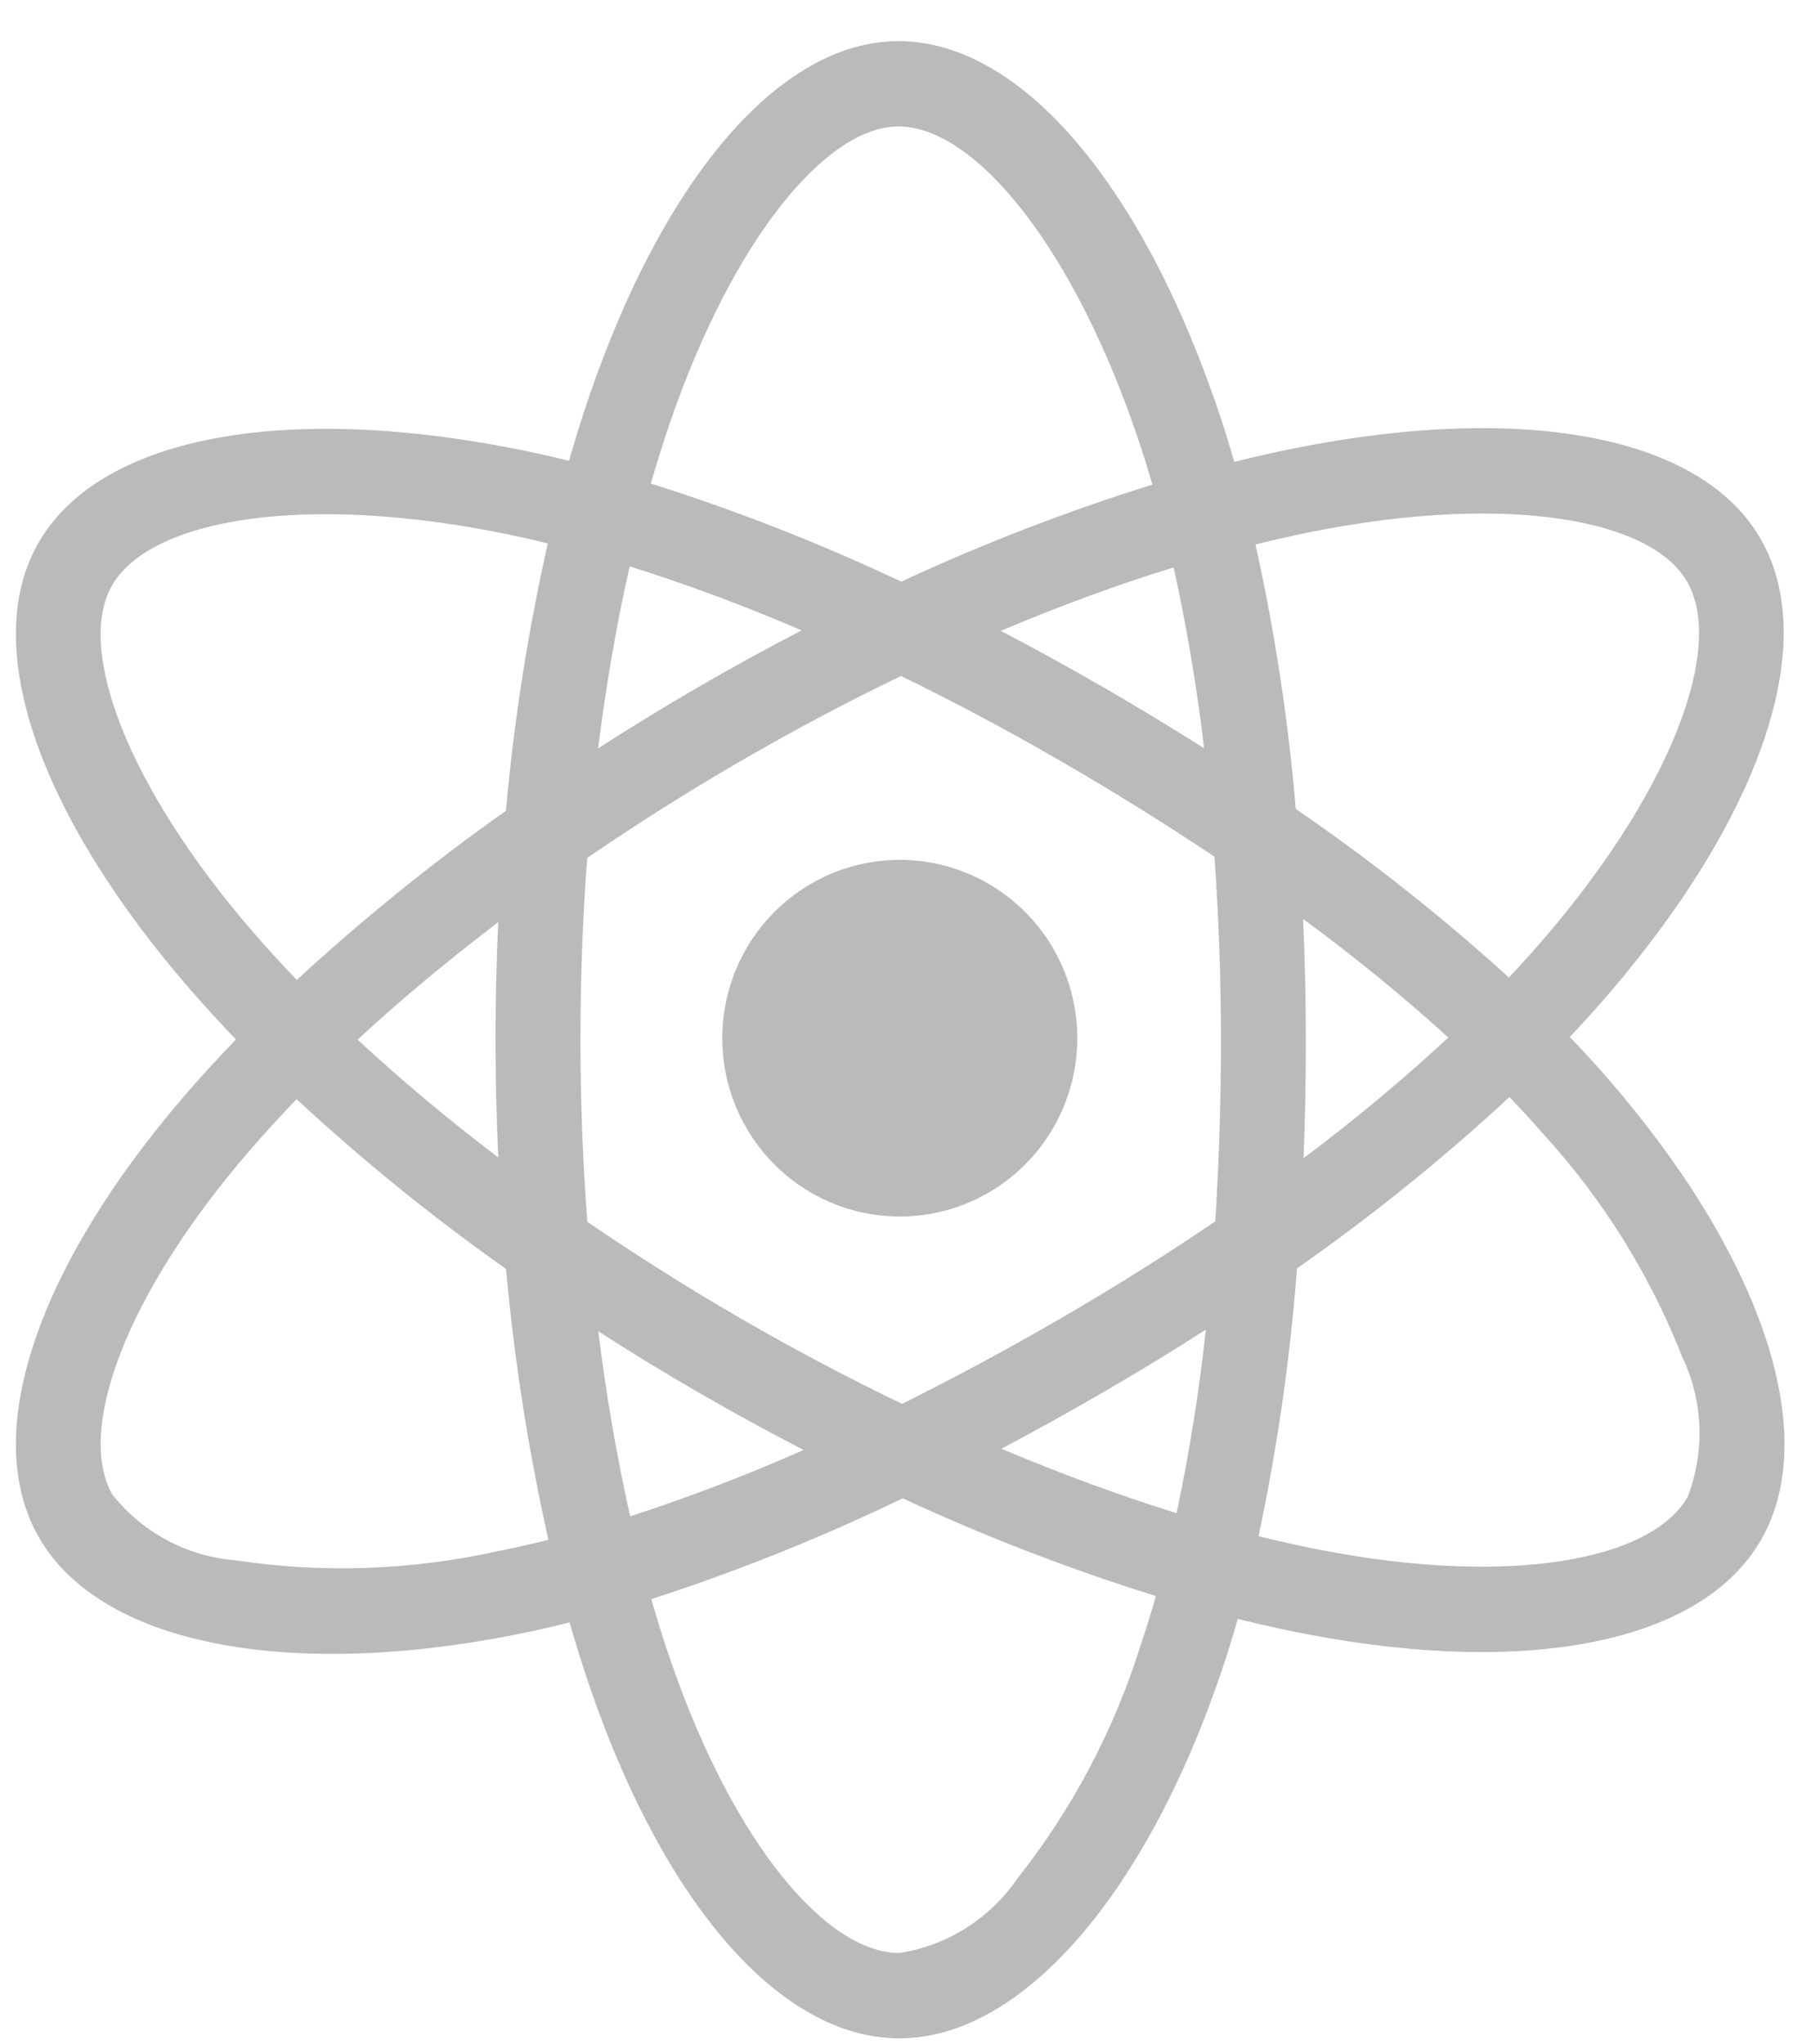 <svg width="39" height="44" viewBox="0 0 39 44" fill="none" xmlns="http://www.w3.org/2000/svg">
<path d="M17.466 19.027C16.811 19.407 16.283 19.973 15.948 20.654C15.614 21.335 15.488 22.101 15.587 22.854C15.685 23.607 16.004 24.313 16.503 24.884C17.001 25.455 17.657 25.865 18.388 26.061C19.118 26.258 19.89 26.233 20.606 25.988C21.322 25.744 21.95 25.292 22.41 24.69C22.87 24.087 23.142 23.361 23.192 22.604C23.241 21.846 23.066 21.09 22.688 20.433C22.181 19.551 21.346 18.907 20.366 18.644C19.387 18.38 18.344 18.518 17.466 19.027ZM34.6 23.193C34.349 22.905 34.084 22.616 33.806 22.327C34.001 22.121 34.189 21.916 34.371 21.711C37.808 17.831 39.259 13.941 37.915 11.602C36.626 9.36 32.791 8.692 27.991 9.629C27.518 9.722 27.048 9.827 26.581 9.944C26.491 9.634 26.396 9.325 26.295 9.019C24.666 4.09 22.036 0.884 19.347 0.886C16.769 0.887 14.277 3.889 12.688 8.534C12.531 8.993 12.387 9.455 12.254 9.92C11.941 9.843 11.627 9.772 11.312 9.707C6.247 8.663 2.168 9.35 0.826 11.691C-0.46 13.935 0.885 17.603 4.098 21.306C4.417 21.672 4.745 22.03 5.081 22.38C4.684 22.791 4.309 23.201 3.958 23.609C0.823 27.26 -0.445 30.868 0.839 33.102C2.166 35.41 6.187 36.165 11.083 35.197C11.479 35.118 11.874 35.029 12.266 34.931C12.41 35.434 12.568 35.934 12.739 36.429C14.322 40.981 16.799 43.887 19.369 43.886C22.022 43.884 24.681 40.762 26.293 36.02C26.42 35.645 26.541 35.255 26.655 34.855C27.162 34.981 27.672 35.094 28.185 35.192C32.901 36.088 36.646 35.383 37.928 33.147C39.252 30.837 37.887 26.964 34.6 23.193ZM2.411 12.607C3.237 11.167 6.571 10.605 10.944 11.506C11.223 11.564 11.508 11.629 11.797 11.7C11.37 13.597 11.068 15.52 10.895 17.457C9.317 18.572 7.813 19.788 6.391 21.098C6.078 20.773 5.773 20.44 5.477 20.099C2.724 16.926 1.636 13.959 2.411 12.607ZM10.731 24.922C9.638 24.091 8.622 23.24 7.701 22.383C8.622 21.532 9.638 20.684 10.729 19.855C10.69 20.699 10.67 21.544 10.671 22.39C10.671 23.234 10.691 24.079 10.731 24.922ZM10.73 33.395C8.874 33.809 6.959 33.877 5.079 33.595C4.564 33.555 4.062 33.409 3.605 33.166C3.148 32.923 2.746 32.589 2.423 32.184C1.643 30.828 2.662 27.931 5.343 24.809C5.68 24.418 6.028 24.037 6.388 23.666C7.809 24.983 9.316 26.204 10.898 27.321C11.074 29.283 11.379 31.23 11.81 33.152C11.452 33.242 11.092 33.323 10.73 33.395ZM25.93 16.11C25.212 15.656 24.485 15.216 23.75 14.791C23.026 14.372 22.293 13.97 21.552 13.582C22.821 13.046 24.069 12.588 25.274 12.216C25.558 13.502 25.777 14.802 25.93 16.11ZM14.417 9.131C15.779 5.151 17.794 2.723 19.348 2.723C21.003 2.722 23.153 5.342 24.559 9.598C24.651 9.875 24.737 10.154 24.818 10.434C22.971 11.01 21.164 11.707 19.409 12.523C17.66 11.698 15.859 10.992 14.016 10.411C14.14 9.981 14.273 9.555 14.417 9.131ZM13.56 12.193C14.817 12.59 16.053 13.05 17.263 13.573C15.763 14.35 14.302 15.197 12.88 16.113C13.052 14.741 13.281 13.427 13.56 12.193ZM12.883 28.663C13.593 29.119 14.312 29.558 15.042 29.98C15.787 30.411 16.541 30.823 17.305 31.218C16.086 31.758 14.84 32.235 13.571 32.647C13.289 31.396 13.057 30.059 12.883 28.663ZM24.562 35.426C23.992 37.247 23.094 38.948 21.912 40.442C21.619 40.87 21.243 41.234 20.805 41.51C20.368 41.786 19.878 41.97 19.368 42.048C17.809 42.049 15.819 39.716 14.466 35.823C14.306 35.363 14.16 34.899 14.026 34.43C15.877 33.83 17.686 33.105 19.44 32.259C21.21 33.08 23.031 33.782 24.893 34.363C24.791 34.72 24.681 35.074 24.562 35.426ZM25.337 32.579C24.119 32.2 22.853 31.735 21.565 31.191C22.291 30.807 23.022 30.402 23.759 29.975C24.514 29.537 25.251 29.088 25.968 28.627C25.825 29.954 25.615 31.273 25.337 32.579ZM26.293 22.382C26.294 23.688 26.253 24.992 26.171 26.296C25.116 27.013 24.003 27.713 22.844 28.384C21.691 29.053 20.548 29.668 19.426 30.225C18.246 29.657 17.089 29.045 15.955 28.389C14.827 27.736 13.725 27.042 12.648 26.305C12.55 25.002 12.5 23.697 12.5 22.389C12.499 21.082 12.547 19.776 12.645 18.472C13.7 17.749 14.805 17.049 15.948 16.387C17.096 15.721 18.253 15.109 19.404 14.554C20.57 15.123 21.714 15.732 22.837 16.383C23.965 17.034 25.07 17.721 26.153 18.444C26.246 19.755 26.293 21.067 26.293 22.382ZM28.34 11.432C32.453 10.629 35.554 11.169 36.331 12.521C37.159 13.96 35.973 17.14 33.005 20.489C32.841 20.674 32.671 20.86 32.495 21.046C31.049 19.733 29.515 18.521 27.905 17.417C27.743 15.502 27.453 13.599 27.037 11.722C27.48 11.613 27.915 11.516 28.34 11.432ZM28.062 19.785C29.148 20.581 30.193 21.433 31.191 22.338C30.197 23.258 29.156 24.125 28.072 24.936C28.106 24.085 28.122 23.233 28.121 22.381C28.121 21.515 28.101 20.65 28.062 19.785ZM36.343 32.23C35.564 33.587 32.558 34.153 28.525 33.387C28.062 33.299 27.588 33.195 27.102 33.074C27.507 31.173 27.784 29.246 27.931 27.308C29.538 26.185 31.067 24.952 32.506 23.619C32.757 23.881 32.997 24.143 33.224 24.403C34.511 25.808 35.529 27.439 36.227 29.215C36.451 29.683 36.576 30.192 36.596 30.71C36.616 31.229 36.53 31.747 36.343 32.23Z" fill="#BABABA"/>
</svg>
